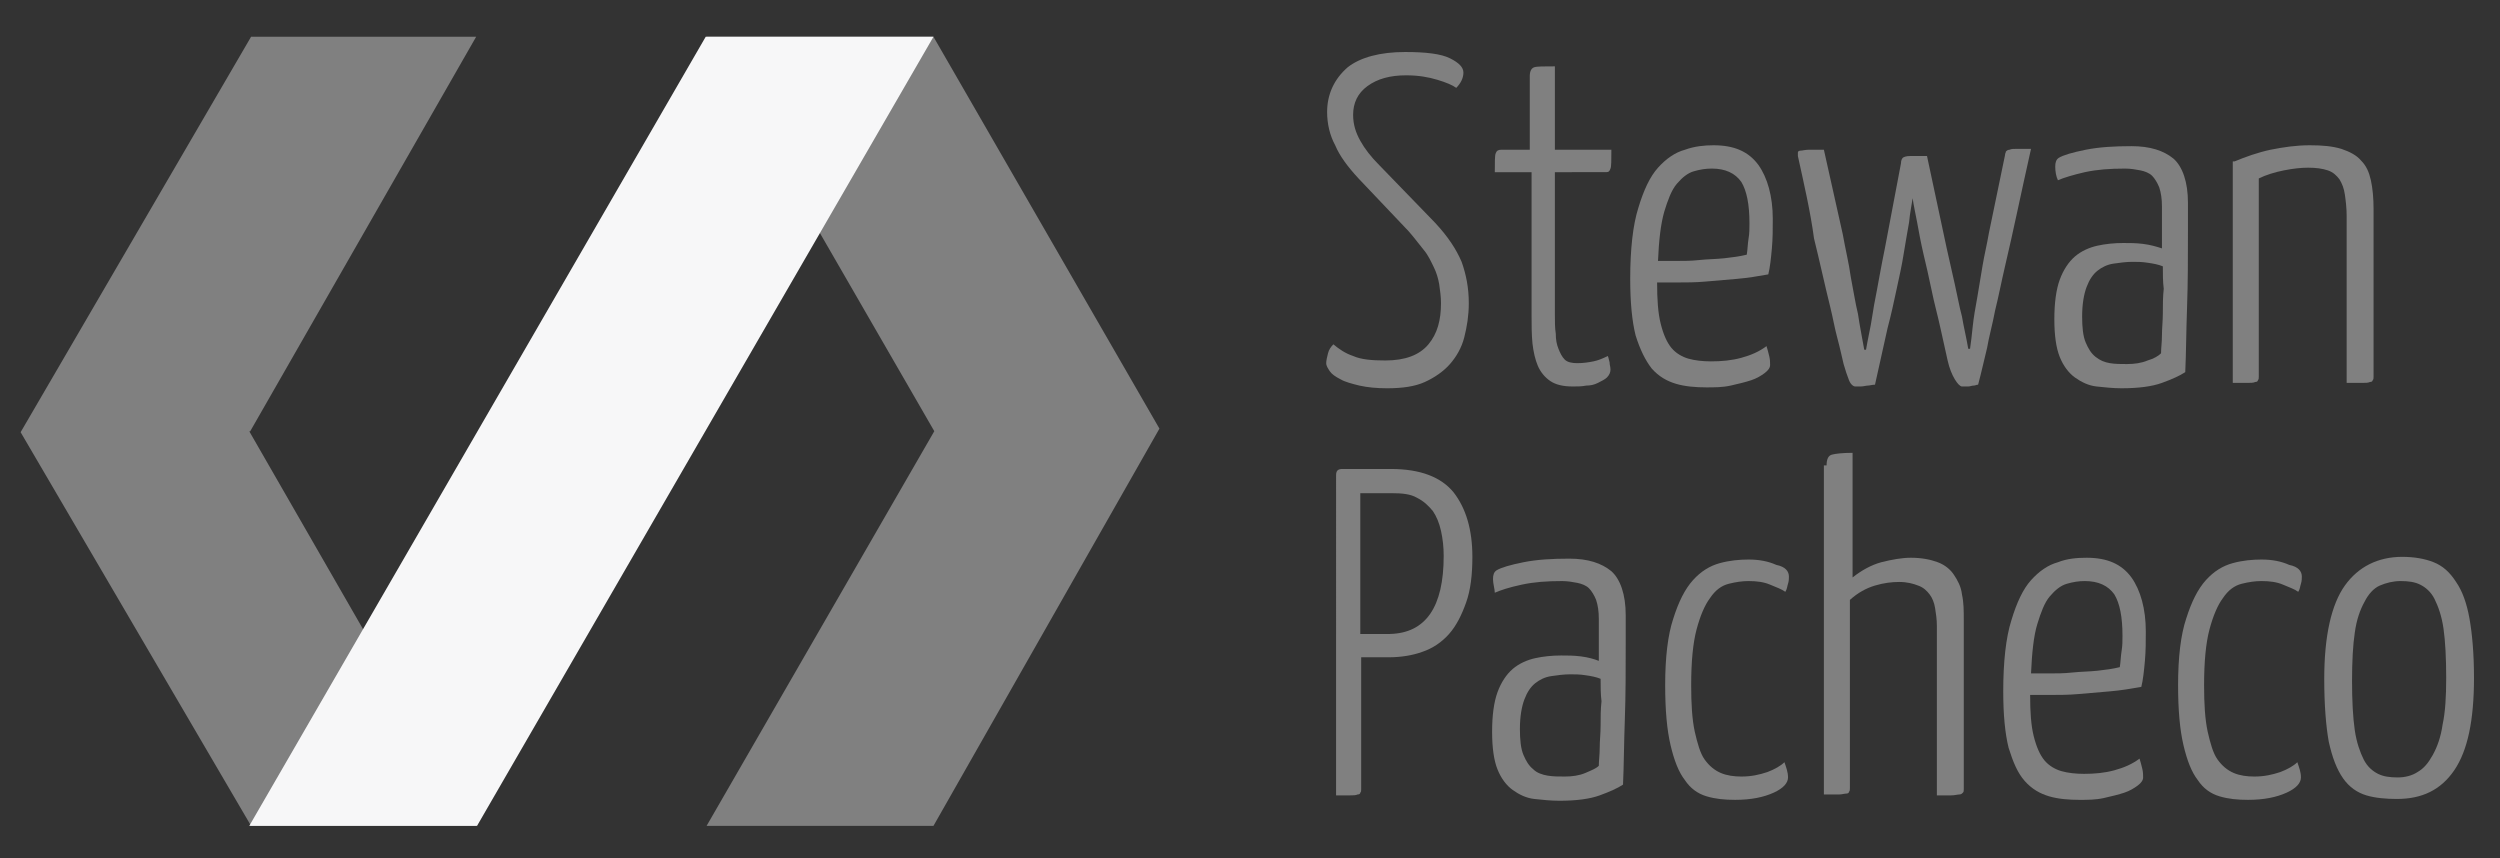 <?xml version="1.0" encoding="utf-8"?>
<!-- Generator: Adobe Illustrator 19.0.0, SVG Export Plug-In . SVG Version: 6.00 Build 0)  -->
<svg version="1.1" id="Camada_1" xmlns="http://www.w3.org/2000/svg" xmlns:xlink="http://www.w3.org/1999/xlink" x="0px" y="0px"
	 viewBox="-166 349.3 278.8 95.7" style="enable-background:new -166 349.3 278.8 95.7;" xml:space="preserve">
<rect x="-166" y="349.3" width="278.8" height="95.7" fill="#333333" stroke="none"/>
<style type="text/css">
	.st0{fill:#808080;}
	.st1{fill:#F7F7F8;}
</style>
<polyline id="XMLID_5_" class="st0" points="-61.7,397.2 -87.2,441.4 -61.9,441.4 -36.7,397.1 -36.7,397.1 -61.9,353.4 -87.2,353.4 
	-61.8,397.4 "/>
<polyline id="XMLID_4_" class="st0" points="-138.2,397.4 -112.9,441.4 -138,441.4 -163.7,397.5 -163.7,397.5 -138,353.4 
	-112.9,353.4 -138.1,397.4 "/>
<polygon id="XMLID_3_" class="st1" points="-87.3,353.4 -138.2,441.4 -112.8,441.4 -61.9,353.4 "/>
<g id="XMLID_1_">
	<path id="XMLID_7_" class="st0" d="M-9.3,355.1c2.3,0,4,0.2,5,0.7s1.5,1,1.5,1.6s-0.3,1.2-0.8,1.7c-0.4-0.3-1.1-0.6-2.1-0.9
		c-1-0.3-2.1-0.5-3.5-0.5c-1.8,0-3.2,0.4-4.3,1.2c-1.1,0.8-1.6,1.9-1.6,3.2c0,1.1,0.3,2,0.8,2.9c0.5,0.9,1.2,1.8,2.1,2.7l6.2,6.4
		c1.5,1.6,2.4,3,3,4.4c0.5,1.4,0.8,2.9,0.8,4.6c0,1.4-0.2,2.6-0.5,3.8c-0.3,1.2-0.9,2.2-1.6,3c-0.7,0.8-1.7,1.5-2.8,2
		s-2.5,0.7-4.2,0.7c-1.2,0-2.2-0.1-3.1-0.3c-0.8-0.2-1.6-0.4-2.1-0.7c-0.6-0.3-1-0.6-1.2-0.9c-0.2-0.3-0.4-0.6-0.4-0.9
		s0.1-0.7,0.2-1.1c0.1-0.4,0.3-0.7,0.6-1c0.6,0.5,1.3,1,2.2,1.3c0.9,0.4,2.1,0.5,3.6,0.5c2.2,0,3.8-0.6,4.8-1.8
		c1-1.2,1.4-2.7,1.4-4.6c0-0.7-0.1-1.4-0.2-2.1c-0.1-0.6-0.3-1.3-0.6-1.9c-0.3-0.6-0.6-1.3-1.1-1.9s-1-1.3-1.7-2.1l-5.6-5.9
		c-1.2-1.3-2.1-2.5-2.6-3.7c-0.6-1.1-0.9-2.4-0.9-3.7c0-2,0.8-3.7,2.3-5C-14.3,355.7-12.1,355.1-9.3,355.1z"/>
	<path id="XMLID_9_" class="st0" d="M4.5,368.5H0.7c0-1.1,0-1.9,0.1-2.1c0.1-0.3,0.3-0.4,0.6-0.4h3.2v-8.2c0-0.6,0.2-0.9,0.5-1
		s1.1-0.1,2.3-0.1v9.3h6.3c0,1.1,0,1.9-0.1,2.1c-0.1,0.3-0.2,0.4-0.5,0.4H7.4v15.9c0,0.8,0,1.5,0.1,2.1c0,0.7,0.1,1.2,0.3,1.7
		s0.4,0.9,0.7,1.2c0.3,0.3,0.8,0.4,1.4,0.4c0.7,0,1.3-0.1,1.8-0.2c0.5-0.1,1-0.3,1.6-0.6c0.1,0.2,0.1,0.4,0.2,0.7
		c0,0.3,0.1,0.5,0.1,0.8c0,0.3-0.1,0.6-0.4,0.9c-0.2,0.2-0.6,0.4-1,0.6c-0.4,0.2-0.8,0.3-1.3,0.3c-0.5,0.1-1,0.1-1.5,0.1
		c-1.1,0-1.9-0.2-2.5-0.6s-1.1-1-1.4-1.7c-0.3-0.7-0.5-1.6-0.6-2.5c-0.1-1-0.1-2.1-0.1-3.2v-15.9H4.5z"/>
	<path id="XMLID_11_" class="st0" d="M25.1,365.5c2.3,0,3.9,0.7,5,2.2c1,1.4,1.6,3.5,1.6,6c0,1.1,0,2.2-0.1,3.3
		c-0.1,1.1-0.2,2.1-0.4,2.9c-1.1,0.2-2.3,0.4-3.5,0.5s-2.4,0.2-3.5,0.3s-2.2,0.1-3.1,0.1c-1,0-1.7,0-2.3,0c0,1.9,0.1,3.4,0.4,4.6
		c0.3,1.2,0.7,2.1,1.2,2.7c0.5,0.6,1.2,1,1.9,1.2s1.6,0.3,2.5,0.3c1.2,0,2.3-0.1,3.4-0.4c1.1-0.3,2-0.7,2.8-1.3
		c0.1,0.3,0.2,0.7,0.3,1.1c0.1,0.4,0.1,0.7,0.1,1c0,0.3-0.2,0.6-0.6,0.9c-0.4,0.3-0.9,0.6-1.5,0.8c-0.6,0.2-1.4,0.4-2.3,0.6
		c-0.9,0.2-1.8,0.2-2.7,0.2c-1.2,0-2.4-0.1-3.4-0.4c-1-0.3-1.9-0.8-2.7-1.7c-0.7-0.9-1.3-2.1-1.8-3.7c-0.4-1.6-0.6-3.7-0.6-6.3
		c0-3.3,0.3-6,0.9-7.9c0.6-2,1.3-3.5,2.2-4.5s1.9-1.7,3-2C23,365.6,24.1,365.5,25.1,365.5z M24.9,368.1c-0.7,0-1.3,0.1-2,0.3
		c-0.7,0.2-1.3,0.7-1.9,1.4c-0.6,0.7-1,1.8-1.4,3.1c-0.4,1.4-0.6,3.2-0.7,5.5c0.5,0,1.2,0,2,0s1.7,0,2.6-0.1
		c0.9-0.1,1.9-0.1,2.8-0.2c0.9-0.1,1.7-0.2,2.5-0.4c0.1-0.6,0.1-1.2,0.2-1.8s0.1-1.1,0.1-1.7c0-2.1-0.3-3.6-0.9-4.6
		C27.5,368.6,26.4,368.1,24.9,368.1z"/>
	<path id="XMLID_14_" class="st0" d="M34.5,366.7c0-0.2,0-0.3,0-0.4s0.1-0.2,0.3-0.2s0.5-0.1,0.9-0.1s1,0,1.7,0l2.1,9.4
		c0.3,1.7,0.7,3.3,0.9,4.8c0.3,1.5,0.5,2.9,0.8,4.1c0.2,1.4,0.5,2.8,0.7,4h0.2c0.1-0.5,0.2-1.2,0.4-2.1s0.3-1.8,0.5-2.9
		c0.2-1,0.4-2.1,0.6-3.2c0.2-1.1,0.4-2.1,0.6-3.1l1.8-9.5c0-0.3,0.1-0.5,0.2-0.6c0.1-0.1,0.4-0.2,0.8-0.2h1.9l2.2,10.3
		c0.3,1.3,0.6,2.7,0.9,4c0.3,1.3,0.5,2.5,0.8,3.6c0.2,1.2,0.5,2.4,0.7,3.6h0.2c0.1-0.7,0.2-1.5,0.3-2.5s0.3-2.1,0.5-3.2
		c0.2-1.2,0.4-2.4,0.6-3.6c0.2-1.2,0.5-2.4,0.7-3.6l1.8-8.7c0-0.2,0.1-0.3,0.1-0.4c0.1-0.1,0.2-0.2,0.4-0.2c0.2-0.1,0.5-0.1,0.8-0.1
		c0.4,0,0.9,0,1.6,0c-1.1,4.9-2,9.3-2.9,13.1c-0.4,1.7-0.7,3.3-1.1,4.9c-0.3,1.6-0.7,3-0.9,4.2c-0.3,1.2-0.6,2.6-1,4.1
		c-0.2,0-0.3,0.1-0.5,0.1s-0.4,0.1-0.6,0.1c-0.2,0-0.4,0-0.7,0c-0.2,0-0.5-0.3-0.8-0.8s-0.6-1.2-0.8-2.1l-0.8-3.6
		c-0.3-1.4-0.7-2.8-1-4.3c-0.3-1.4-0.6-2.8-0.9-4c-0.3-1.3-0.5-2.4-0.7-3.5s-0.4-1.9-0.5-2.7c-0.1,0.7-0.3,1.6-0.4,2.7
		c-0.2,1.1-0.4,2.3-0.6,3.5c-0.2,1.3-0.5,2.6-0.8,4s-0.6,2.8-1,4.3l-1.4,6.3c-0.3,0-0.6,0.1-0.8,0.1s-0.5,0.1-0.8,0.1s-0.5,0-0.6,0
		c-0.2,0-0.5-0.2-0.7-0.7s-0.4-1.1-0.6-1.8c-0.2-0.8-0.4-1.8-0.7-2.9s-0.5-2.3-0.8-3.5s-0.6-2.5-0.9-3.8c-0.3-1.3-0.6-2.6-0.9-3.8
		C35.9,372.9,35.2,369.9,34.5,366.7z"/>
	<path id="XMLID_16_" class="st0" d="M63.2,367.9c0-0.5,0.1-0.8,0.4-1c0.5-0.3,1.5-0.6,3-0.9c1.5-0.3,3.2-0.4,5.1-0.4
		c2.1,0,3.6,0.5,4.7,1.4c1,0.9,1.6,2.6,1.6,4.9v3.1c0,3,0,5.8-0.1,8.6c-0.1,2.7-0.1,5.1-0.2,7.2c-0.6,0.4-1.5,0.8-2.6,1.2
		c-1.1,0.4-2.6,0.6-4.5,0.6c-0.9,0-1.9-0.1-2.8-0.2c-0.9-0.1-1.7-0.5-2.4-1s-1.3-1.3-1.7-2.3s-0.6-2.4-0.6-4.2
		c0-1.8,0.2-3.3,0.6-4.4c0.4-1.1,1-2,1.7-2.6s1.6-1,2.5-1.2c0.9-0.2,1.9-0.3,2.9-0.3c0.7,0,1.4,0,2.2,0.1c0.8,0.1,1.5,0.3,2.1,0.5
		v-4.7c0-0.8-0.1-1.5-0.3-2.1c-0.2-0.5-0.5-1-0.8-1.3c-0.3-0.3-0.8-0.5-1.3-0.6s-1.1-0.2-1.7-0.2c-1.7,0-3.1,0.1-4.5,0.4
		c-1.3,0.3-2.3,0.6-3,0.9C63.3,369,63.2,368.4,63.2,367.9z M75.2,379c-0.5-0.2-1-0.3-1.7-0.4c-0.6-0.1-1.2-0.1-1.7-0.1
		c-0.7,0-1.4,0.1-2.1,0.2c-0.7,0.1-1.3,0.4-1.8,0.8c-0.5,0.4-0.9,1-1.2,1.8s-0.5,1.9-0.5,3.3c0,1.2,0.1,2.2,0.4,2.9
		c0.3,0.7,0.6,1.2,1.1,1.6c0.5,0.4,1,0.6,1.6,0.7s1.2,0.1,1.9,0.1c0.8,0,1.6-0.1,2.3-0.4c0.7-0.2,1.2-0.5,1.5-0.8
		c0-0.6,0.1-1.2,0.1-2c0-0.8,0.1-1.6,0.1-2.5s0-1.8,0.1-2.7C75.2,380.7,75.2,379.9,75.2,379z"/>
	<path id="XMLID_19_" class="st0" d="M83.2,367.3c1.2-0.5,2.6-1,4-1.3c1.5-0.3,2.9-0.5,4.4-0.5c1.4,0,2.5,0.1,3.5,0.4
		c0.9,0.3,1.7,0.7,2.2,1.3c0.6,0.6,0.9,1.3,1.1,2.2s0.3,2,0.3,3.2v18.7c0,0.2,0,0.3-0.1,0.4c0,0.1-0.1,0.2-0.3,0.2
		c-0.2,0.1-0.5,0.1-0.9,0.1s-0.9,0-1.7,0v-18.6c0-0.9-0.1-1.7-0.2-2.4c-0.1-0.7-0.3-1.2-0.6-1.7c-0.3-0.4-0.7-0.8-1.3-1
		s-1.3-0.3-2.2-0.3c-0.8,0-1.7,0.1-2.7,0.3s-2,0.5-2.8,0.9v22.1c0,0.2,0,0.3-0.1,0.4c0,0.1-0.1,0.2-0.3,0.2
		c-0.2,0.1-0.5,0.1-0.9,0.1s-0.9,0-1.6,0v-24.7H83.2z"/>
	<path id="XMLID_21_" class="st0" d="M-17,402.3c0-0.5,0.2-0.7,0.7-0.7h5.4c3.3,0,5.6,0.9,7,2.6c1.4,1.8,2.1,4.2,2.1,7.2
		c0,2-0.2,3.7-0.7,5.1c-0.5,1.4-1.1,2.6-1.9,3.5c-0.8,0.9-1.8,1.6-3,2c-1.1,0.4-2.4,0.6-3.7,0.6h-3.1v14.7c0,0.2,0,0.3-0.1,0.4
		c0,0.1-0.1,0.2-0.3,0.2c-0.2,0.1-0.5,0.1-0.8,0.1c-0.4,0-0.9,0-1.6,0L-17,402.3L-17,402.3z M-5,411.3c0-1-0.1-1.9-0.3-2.8
		c-0.2-0.9-0.5-1.6-0.9-2.2c-0.5-0.6-1-1.1-1.8-1.5c-0.7-0.4-1.6-0.5-2.8-0.5h-3.5V420h3.3C-7,419.9-5,417-5,411.3z"/>
	<path id="XMLID_24_" class="st0" d="M0.5,413.9c0-0.5,0.1-0.8,0.4-1c0.5-0.3,1.5-0.6,3-0.9c1.5-0.3,3.2-0.4,5.1-0.4
		c2.1,0,3.6,0.5,4.7,1.4c1,0.9,1.6,2.6,1.6,4.9v3.1c0,3,0,5.8-0.1,8.6c-0.1,2.7-0.1,5.1-0.2,7.2c-0.6,0.4-1.5,0.8-2.6,1.2
		s-2.6,0.6-4.5,0.6c-0.9,0-1.9-0.1-2.8-0.2c-0.9-0.1-1.7-0.5-2.4-1s-1.3-1.3-1.7-2.3s-0.6-2.4-0.6-4.2c0-1.8,0.2-3.3,0.6-4.4
		c0.4-1.1,1-2,1.7-2.6c0.7-0.6,1.6-1,2.5-1.2s1.9-0.3,2.9-0.3c0.7,0,1.4,0,2.2,0.1s1.5,0.3,2,0.5v-4.7c0-0.8-0.1-1.5-0.3-2.1
		c-0.2-0.5-0.5-1-0.8-1.3c-0.3-0.3-0.8-0.5-1.3-0.6s-1.1-0.2-1.7-0.2c-1.7,0-3.1,0.1-4.5,0.4c-1.4,0.3-2.3,0.6-3,0.9
		C0.7,415,0.5,414.4,0.5,413.9z M12.5,425c-0.5-0.2-1-0.3-1.7-0.4c-0.6-0.1-1.2-0.1-1.7-0.1c-0.7,0-1.4,0.1-2.1,0.2
		c-0.7,0.1-1.3,0.4-1.8,0.8c-0.5,0.4-0.9,1-1.2,1.8s-0.5,1.9-0.5,3.3c0,1.2,0.1,2.2,0.4,2.9c0.3,0.7,0.6,1.2,1.1,1.6
		c0.4,0.4,1,0.6,1.6,0.7s1.2,0.1,1.9,0.1c0.8,0,1.6-0.1,2.3-0.4c0.7-0.3,1.2-0.5,1.5-0.8c0-0.6,0.1-1.2,0.1-2s0.1-1.6,0.1-2.5
		s0-1.8,0.1-2.7C12.5,426.7,12.5,425.9,12.5,425z"/>
	<path id="XMLID_27_" class="st0" d="M33.5,413.6c0,0.2,0,0.5-0.1,0.8s-0.1,0.6-0.3,0.9c-0.4-0.3-1-0.5-1.7-0.8
		c-0.7-0.3-1.5-0.4-2.4-0.4c-0.7,0-1.4,0.1-2.2,0.3c-0.8,0.2-1.5,0.7-2.1,1.6c-0.6,0.8-1.1,2-1.5,3.5s-0.6,3.6-0.6,6.2
		c0,2.1,0.1,3.8,0.4,5.2c0.3,1.3,0.6,2.4,1.1,3.1c0.5,0.7,1.1,1.2,1.8,1.5c0.7,0.3,1.5,0.4,2.3,0.4c1.1,0,2-0.2,2.9-0.5
		c0.8-0.3,1.5-0.7,1.9-1.1c0.2,0.6,0.4,1.1,0.4,1.7c0,0.6-0.5,1.2-1.6,1.7s-2.5,0.8-4.3,0.8c-1.2,0-2.2-0.1-3.2-0.4
		c-1-0.3-1.8-0.9-2.4-1.8c-0.7-0.9-1.2-2.2-1.6-3.9c-0.4-1.7-0.6-3.9-0.6-6.7c0-3.1,0.3-5.6,0.9-7.4c0.6-1.9,1.3-3.3,2.2-4.3
		s1.9-1.6,3-1.9s2.2-0.4,3.2-0.4c1.2,0,2.2,0.2,3.1,0.6C33.1,412.5,33.5,413,33.5,413.6z"/>
	<path id="XMLID_29_" class="st0" d="M37.7,401.2c0-0.7,0.2-1.1,0.6-1.2c0.4-0.1,1.1-0.2,2.3-0.2v13.9c1-0.8,2.1-1.4,3.2-1.7
		c1.2-0.3,2.3-0.5,3.3-0.5c1.2,0,2.2,0.2,3,0.5c0.8,0.3,1.4,0.8,1.8,1.4c0.4,0.6,0.8,1.3,0.9,2.2c0.2,0.9,0.2,1.8,0.2,2.9v18.8
		c0,0.2,0,0.3-0.1,0.4s-0.2,0.2-0.4,0.2S52,438,51.6,438s-0.9,0-1.6,0v-18.9c0-0.7-0.1-1.4-0.2-2c-0.1-0.6-0.3-1.1-0.6-1.5
		c-0.3-0.4-0.7-0.8-1.3-1c-0.5-0.2-1.2-0.4-2.1-0.4c-0.8,0-1.7,0.1-2.7,0.4c-1,0.3-1.9,0.8-2.8,1.6v21c0,0.2,0,0.3-0.1,0.4
		c0,0.1-0.1,0.2-0.3,0.2s-0.5,0.1-0.8,0.1c-0.4,0-0.9,0-1.7,0v-36.7H37.7z"/>
	<path id="XMLID_31_" class="st0" d="M66.7,411.5c2.3,0,3.9,0.7,5,2.2c1,1.4,1.6,3.5,1.6,6c0,1.1,0,2.2-0.1,3.3
		c-0.1,1.1-0.2,2.1-0.4,2.9c-1.1,0.2-2.3,0.4-3.5,0.5s-2.4,0.2-3.5,0.3c-1.1,0.1-2.2,0.1-3.1,0.1s-1.7,0-2.3,0
		c0,1.9,0.1,3.4,0.4,4.6c0.3,1.2,0.7,2.1,1.2,2.7c0.5,0.6,1.2,1,1.9,1.2s1.6,0.3,2.5,0.3c1.2,0,2.3-0.1,3.4-0.4
		c1.1-0.3,2-0.7,2.8-1.3c0.1,0.3,0.2,0.7,0.3,1.1c0.1,0.4,0.1,0.7,0.1,1c0,0.3-0.2,0.6-0.6,0.9c-0.4,0.3-0.9,0.6-1.5,0.8
		c-0.6,0.2-1.4,0.4-2.3,0.6c-0.9,0.2-1.8,0.2-2.7,0.2c-1.2,0-2.4-0.1-3.4-0.4c-1-0.3-1.9-0.8-2.7-1.7s-1.3-2.1-1.8-3.7
		c-0.4-1.6-0.6-3.7-0.6-6.3c0-3.3,0.3-6,0.9-7.9c0.6-2,1.3-3.5,2.2-4.5s1.9-1.7,3-2C64.5,411.6,65.6,411.5,66.7,411.5z M66.5,414.1
		c-0.7,0-1.3,0.1-2,0.3c-0.7,0.2-1.3,0.7-1.9,1.4c-0.6,0.7-1,1.8-1.4,3.1s-0.6,3.2-0.7,5.5c0.5,0,1.2,0,2,0s1.7,0,2.6-0.1
		c0.9-0.1,1.9-0.1,2.8-0.2c0.9-0.1,1.7-0.2,2.5-0.4c0.1-0.6,0.1-1.2,0.2-1.8s0.1-1.1,0.1-1.7c0-2.1-0.3-3.6-0.9-4.6
		C69.1,414.6,68,414.1,66.5,414.1z"/>
	<path id="XMLID_34_" class="st0" d="M90.7,413.6c0,0.2,0,0.5-0.1,0.8s-0.1,0.6-0.3,0.9c-0.4-0.3-1-0.5-1.7-0.8
		c-0.7-0.3-1.5-0.4-2.4-0.4c-0.7,0-1.4,0.1-2.2,0.3c-0.8,0.2-1.5,0.7-2.1,1.6c-0.6,0.8-1.1,2-1.5,3.5s-0.6,3.6-0.6,6.2
		c0,2.1,0.1,3.8,0.4,5.2c0.3,1.3,0.6,2.4,1.1,3.1c0.5,0.7,1.1,1.2,1.8,1.5c0.7,0.3,1.5,0.4,2.3,0.4c1.1,0,2-0.2,2.9-0.5
		c0.8-0.3,1.5-0.7,1.9-1.1c0.2,0.6,0.4,1.1,0.4,1.7c0,0.6-0.5,1.2-1.6,1.7s-2.5,0.8-4.3,0.8c-1.2,0-2.2-0.1-3.2-0.4
		c-1-0.3-1.8-0.9-2.4-1.8c-0.7-0.9-1.2-2.2-1.6-3.9c-0.4-1.7-0.6-3.9-0.6-6.7c0-3.1,0.3-5.6,0.9-7.4c0.6-1.9,1.3-3.3,2.2-4.3
		s1.9-1.6,3-1.9s2.2-0.4,3.2-0.4c1.2,0,2.2,0.2,3.1,0.6C90.3,412.5,90.7,413,90.7,413.6z"/>
	<path id="XMLID_36_" class="st0" d="M93.2,425c0-4.8,0.8-8.3,2.3-10.4c1.5-2.1,3.7-3.2,6.4-3.2c1.3,0,2.5,0.2,3.5,0.6
		c1,0.4,1.8,1.1,2.5,2.2c0.7,1,1.2,2.4,1.5,4.1c0.3,1.7,0.5,3.9,0.5,6.6c0,4.7-0.7,8.1-2.2,10.3c-1.5,2.2-3.6,3.2-6.4,3.2
		c-1.2,0-2.4-0.1-3.4-0.4c-1-0.3-1.9-0.9-2.6-1.9s-1.2-2.3-1.6-4.1C93.4,430.3,93.2,428,93.2,425z M96.3,425.2
		c0,2.3,0.1,4.1,0.3,5.5c0.2,1.4,0.6,2.5,1,3.3c0.4,0.8,1,1.3,1.6,1.6c0.6,0.3,1.3,0.4,2.2,0.4c0.8,0,1.6-0.2,2.2-0.6
		c0.7-0.4,1.2-1,1.7-1.9c0.5-0.9,0.9-2,1.1-3.4c0.3-1.4,0.4-3.1,0.4-5.2c0-2.2-0.1-4.1-0.3-5.5c-0.2-1.4-0.6-2.5-1-3.3
		c-0.4-0.8-1-1.3-1.6-1.6s-1.3-0.4-2.2-0.4c-0.8,0-1.6,0.2-2.3,0.5c-0.7,0.3-1.3,1-1.7,1.8c-0.5,0.9-0.9,2-1.1,3.5
		C96.4,421.2,96.3,423.1,96.3,425.2z"/>
</g>
</svg>
